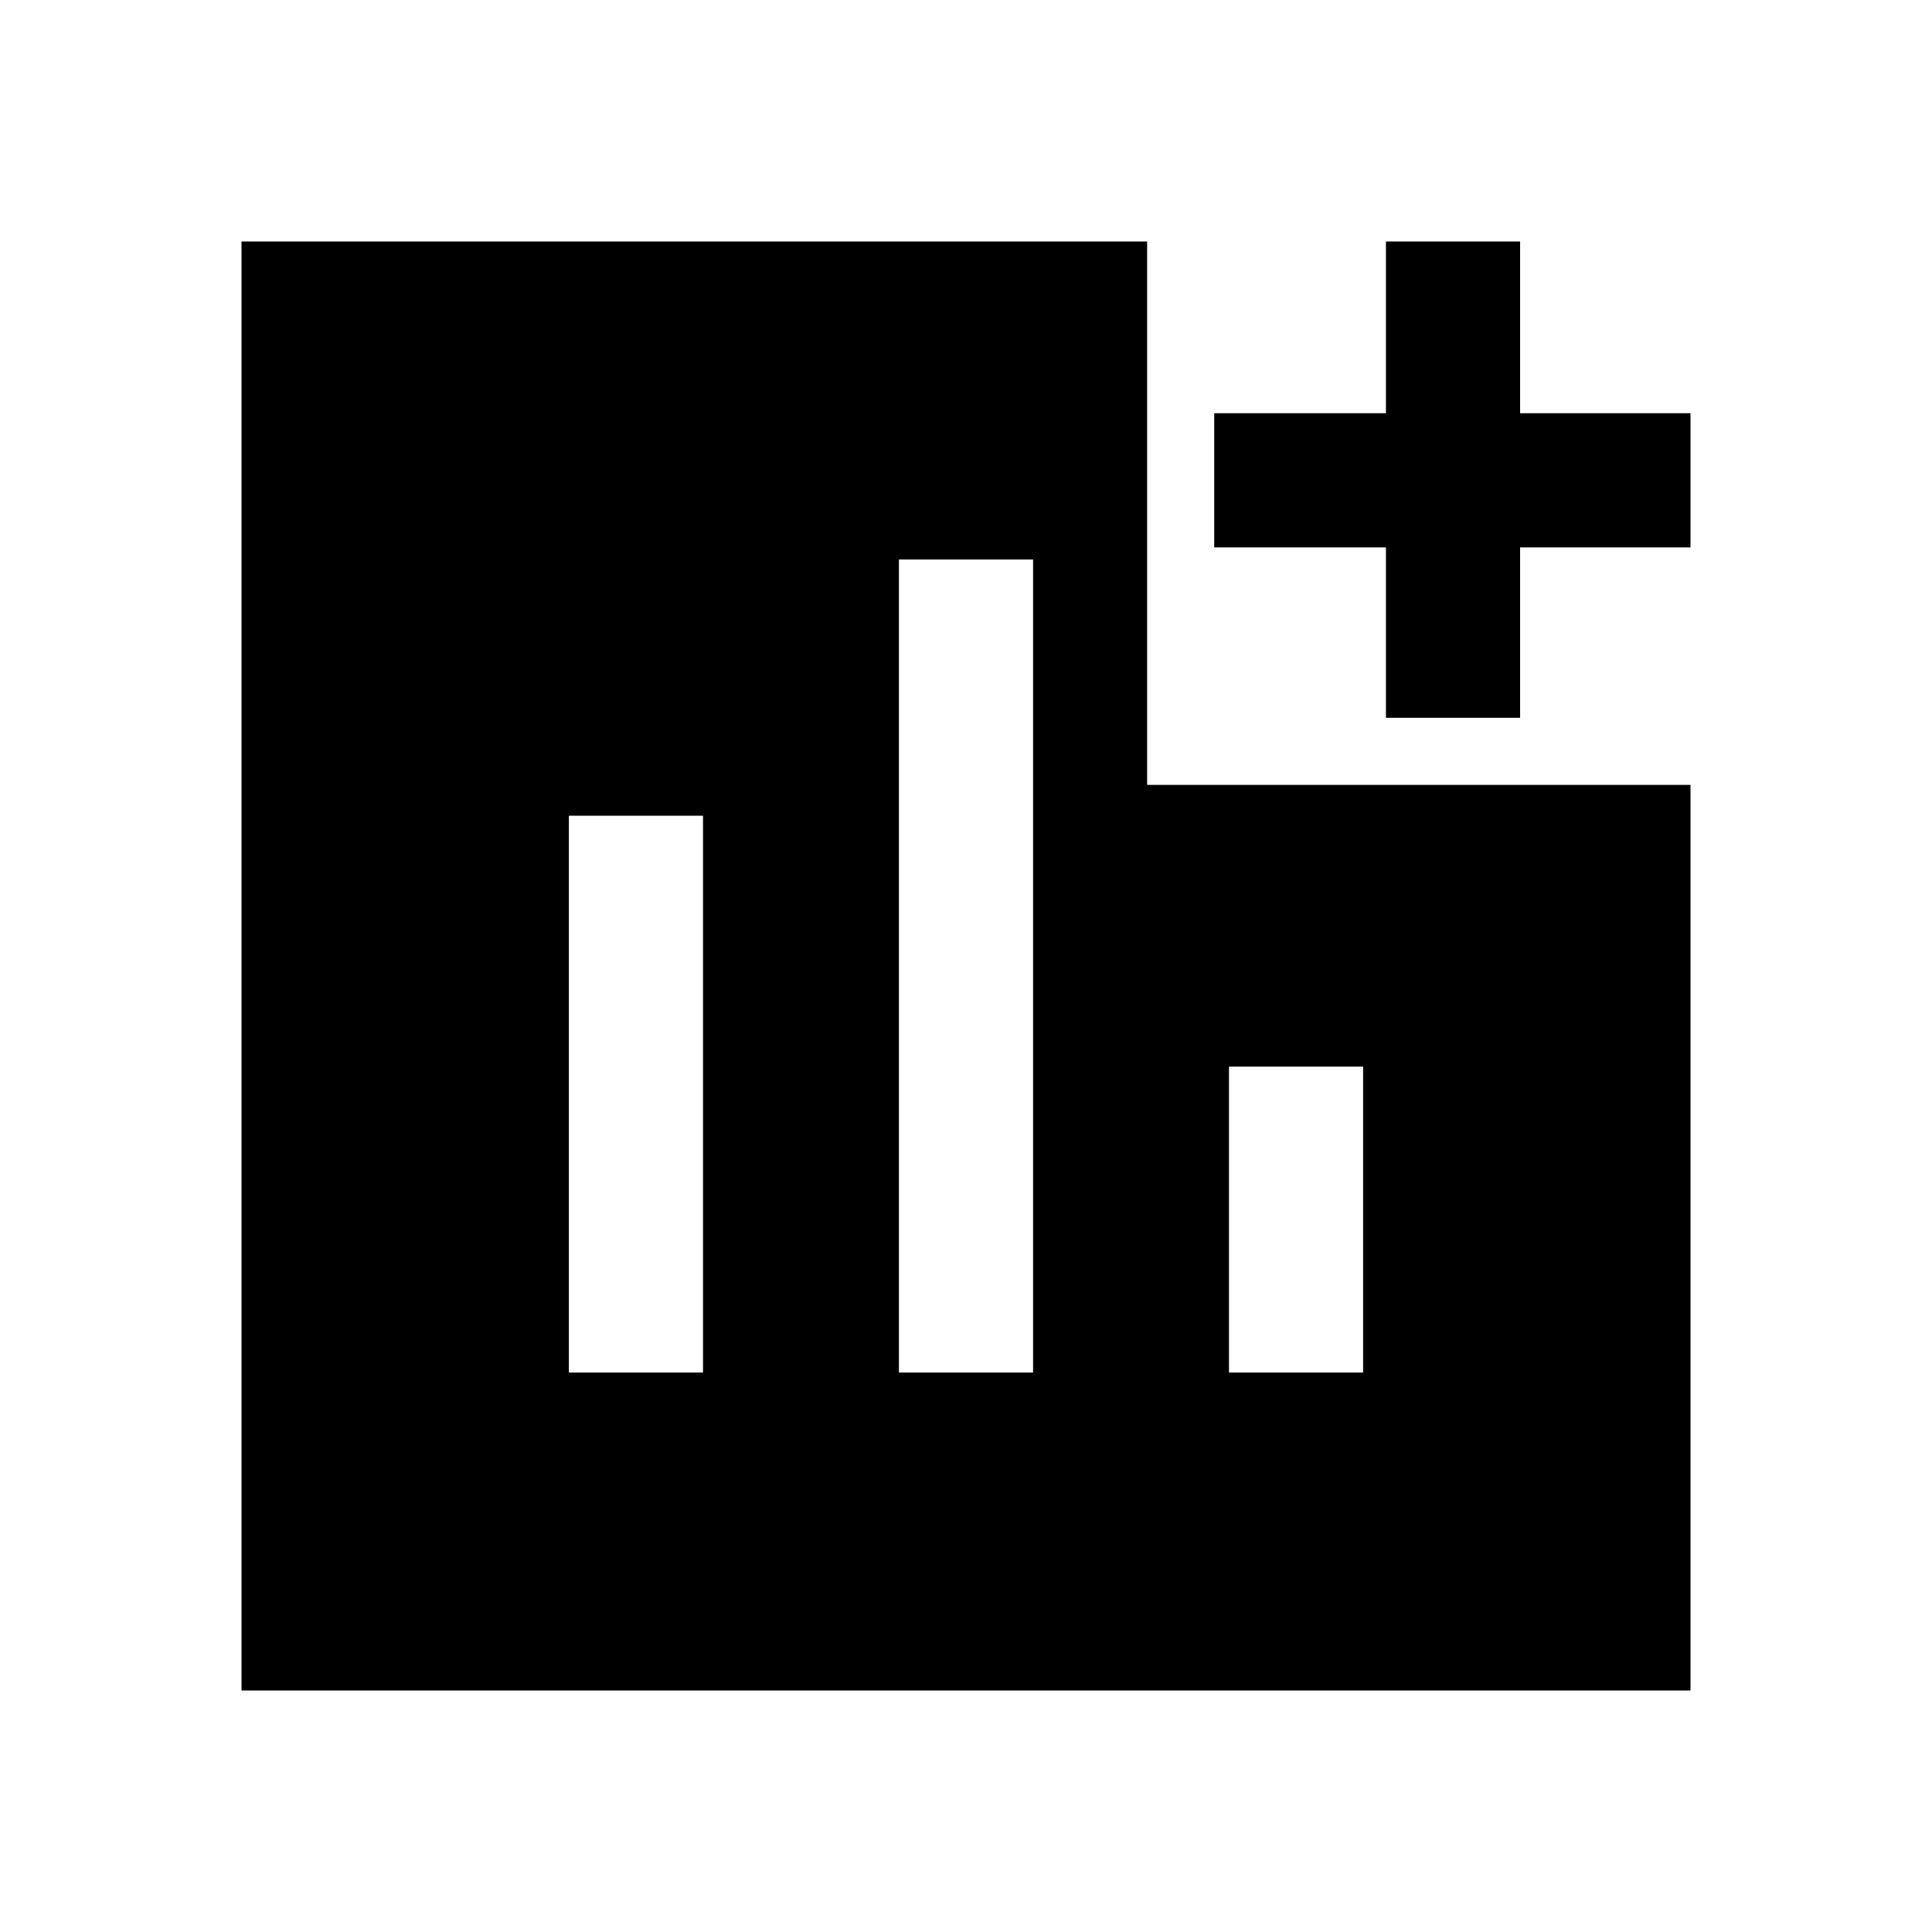 <svg xmlns="http://www.w3.org/2000/svg" height="40" viewBox="0 -960 960 960" width="40"><path d="M282.67-278h66.66v-276.67h-66.66V-278Zm164 0h66.66v-404h-66.66v404Zm164 0h66.66v-152h-66.66v152Zm78-325.33V-688h-85.34v-66.67h85.34V-840h66.66v85.33H840V-688h-84.67v84.67h-66.66ZM120-120v-720h450v270h270v450H120Z"/></svg>